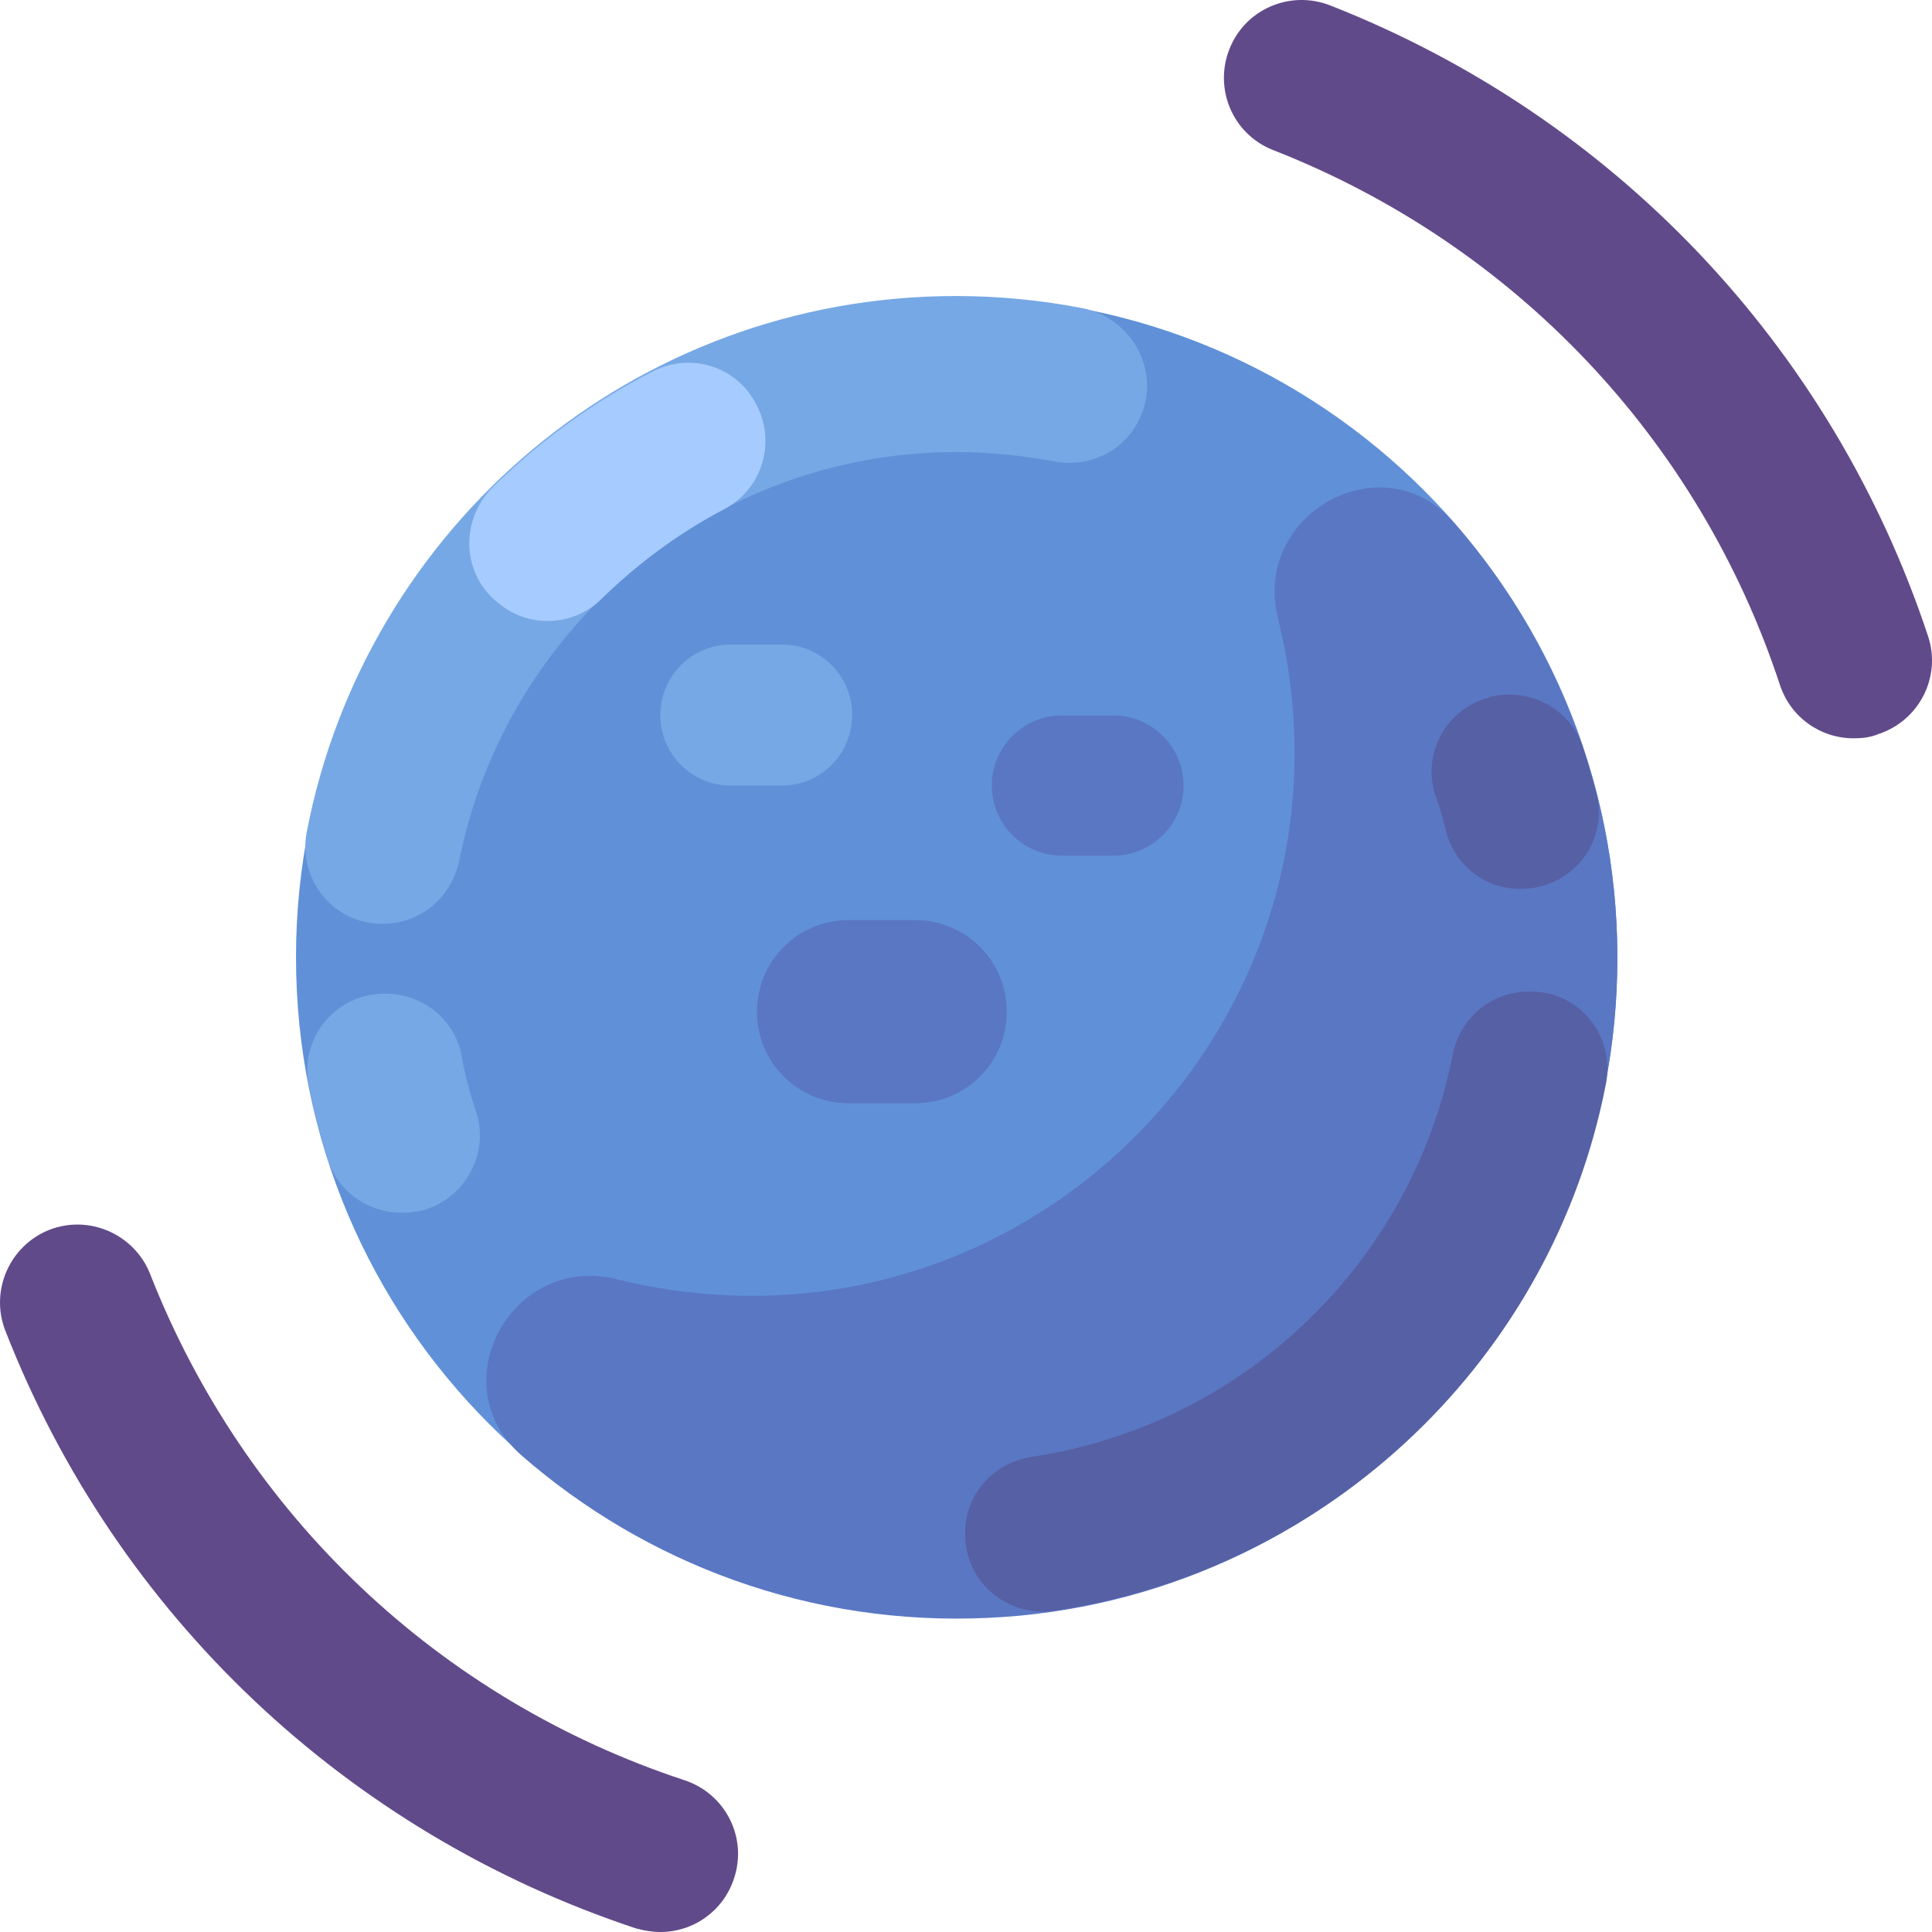 <svg width="96" height="96" viewBox="0 0 96 96" fill="none" xmlns="http://www.w3.org/2000/svg">
<path d="M32.812 96C32.42 96 31.994 95.929 31.602 95.822C17.233 91.057 5.781 80.247 0.268 66.129C-0.515 64.138 0.481 61.898 2.437 61.115C4.429 60.333 6.67 61.329 7.452 63.285C12.147 75.268 21.821 84.443 34.021 88.461C36.048 89.137 37.151 91.306 36.475 93.333C35.942 94.969 34.448 96 32.812 96Z" fill="#614A8A"/>
<path d="M47.536 80.389C65.667 80.389 80.365 65.694 80.365 47.567C80.365 29.44 65.667 14.745 47.536 14.745C29.406 14.745 14.708 29.44 14.708 47.567C14.708 65.694 29.406 80.389 47.536 80.389Z" fill="#6091D8"/>
<path d="M92.102 36.686C90.466 36.686 88.972 35.654 88.439 34.019C84.42 21.822 75.243 12.149 63.257 7.455C61.265 6.673 60.305 4.433 61.088 2.441C61.87 0.45 64.111 -0.51 66.103 0.272C80.223 5.819 91.035 17.234 95.801 31.601C96.477 33.627 95.374 35.797 93.347 36.472C92.92 36.65 92.529 36.686 92.102 36.686Z" fill="#614A8A"/>
<path d="M63.506 30.747C64.146 33.307 64.431 36.046 64.289 38.855C63.577 52.545 52.48 63.64 38.787 64.352C35.977 64.494 33.239 64.209 30.678 63.569C25.449 62.253 21.857 68.761 25.912 72.317C32.065 77.686 40.245 80.816 49.137 80.389C65.925 79.607 79.547 65.987 80.329 49.203C80.756 40.313 77.626 32.134 72.256 25.982C68.734 21.893 62.19 25.52 63.506 30.747Z" fill="#5A77C3"/>
<path d="M47.536 22.461C49.208 22.461 50.809 22.639 52.374 22.924C53.974 23.244 55.646 22.532 56.464 21.11C56.464 21.075 56.499 21.075 56.499 21.039C57.815 18.727 56.393 15.847 53.796 15.314C51.769 14.923 49.67 14.709 47.501 14.709C31.496 14.709 18.158 26.16 15.242 41.344C14.779 43.762 16.664 46.002 19.118 45.895C19.154 45.895 19.154 45.895 19.189 45.895C21.003 45.824 22.462 44.509 22.817 42.766C25.129 31.209 35.337 22.461 47.536 22.461Z" fill="#76A8E5"/>
<path d="M24.631 29.858C24.702 29.894 24.738 29.965 24.809 30C26.267 31.209 28.473 31.138 29.86 29.787C31.674 28.009 33.736 26.48 35.977 25.306C37.933 24.275 38.609 21.857 37.507 19.972C37.507 19.937 37.471 19.937 37.471 19.901C36.44 18.123 34.199 17.519 32.385 18.479C29.468 19.972 26.801 21.928 24.489 24.204C22.889 25.804 22.924 28.4 24.631 29.858Z" fill="#A6CBFF"/>
<path d="M23.671 55.284C23.351 54.359 23.102 53.399 22.924 52.403C22.568 50.554 20.826 49.274 18.94 49.381H18.869C16.557 49.523 14.886 51.657 15.348 53.932C15.597 55.213 15.917 56.422 16.308 57.666C16.913 59.515 18.834 60.547 20.719 60.191C20.754 60.191 20.754 60.191 20.79 60.191C22.995 59.729 24.347 57.417 23.671 55.284Z" fill="#76A8E5"/>
<path d="M71.331 39.53C71.544 40.135 71.722 40.739 71.864 41.344C72.327 43.086 73.963 44.295 75.777 44.153C75.812 44.153 75.848 44.153 75.883 44.153C78.231 43.975 79.903 41.771 79.334 39.459C79.12 38.641 78.871 37.824 78.622 37.041C77.982 35.192 75.99 34.161 74.07 34.623C74.034 34.623 74.034 34.623 73.998 34.659C71.9 35.192 70.62 37.432 71.331 39.53Z" fill="#5660A4"/>
<path d="M72.184 52.403C70.157 62.751 61.763 70.823 51.271 72.388C49.457 72.672 48.07 74.095 47.963 75.944C47.963 75.98 47.963 75.98 47.963 76.015C47.821 78.469 49.955 80.389 52.374 80.033C66.138 78.007 77.164 67.445 79.796 53.861C80.258 51.514 78.516 49.274 76.097 49.274C76.026 49.274 75.955 49.274 75.883 49.274C74.034 49.309 72.54 50.625 72.184 52.403Z" fill="#5660A4"/>
<path d="M45.474 54.821H42.166C39.641 54.821 37.613 52.794 37.613 50.27C37.613 47.745 39.641 45.718 42.166 45.718H45.474C47.999 45.718 50.026 47.745 50.026 50.27C50.026 52.794 47.999 54.821 45.474 54.821Z" fill="#5A77C3"/>
<path d="M55.326 42.518H52.765C50.844 42.518 49.279 40.953 49.279 39.033C49.279 37.113 50.844 35.548 52.765 35.548H55.326C57.246 35.548 58.811 37.113 58.811 39.033C58.811 40.953 57.246 42.518 55.326 42.518Z" fill="#5A77C3"/>
<path d="M38.858 39.033H36.297C34.377 39.033 32.812 37.468 32.812 35.548C32.812 33.592 34.377 32.027 36.297 32.027H38.858C40.779 32.027 42.343 33.592 42.343 35.512C42.343 37.468 40.779 39.033 38.858 39.033Z" fill="#76A8E5"/>
</svg>
